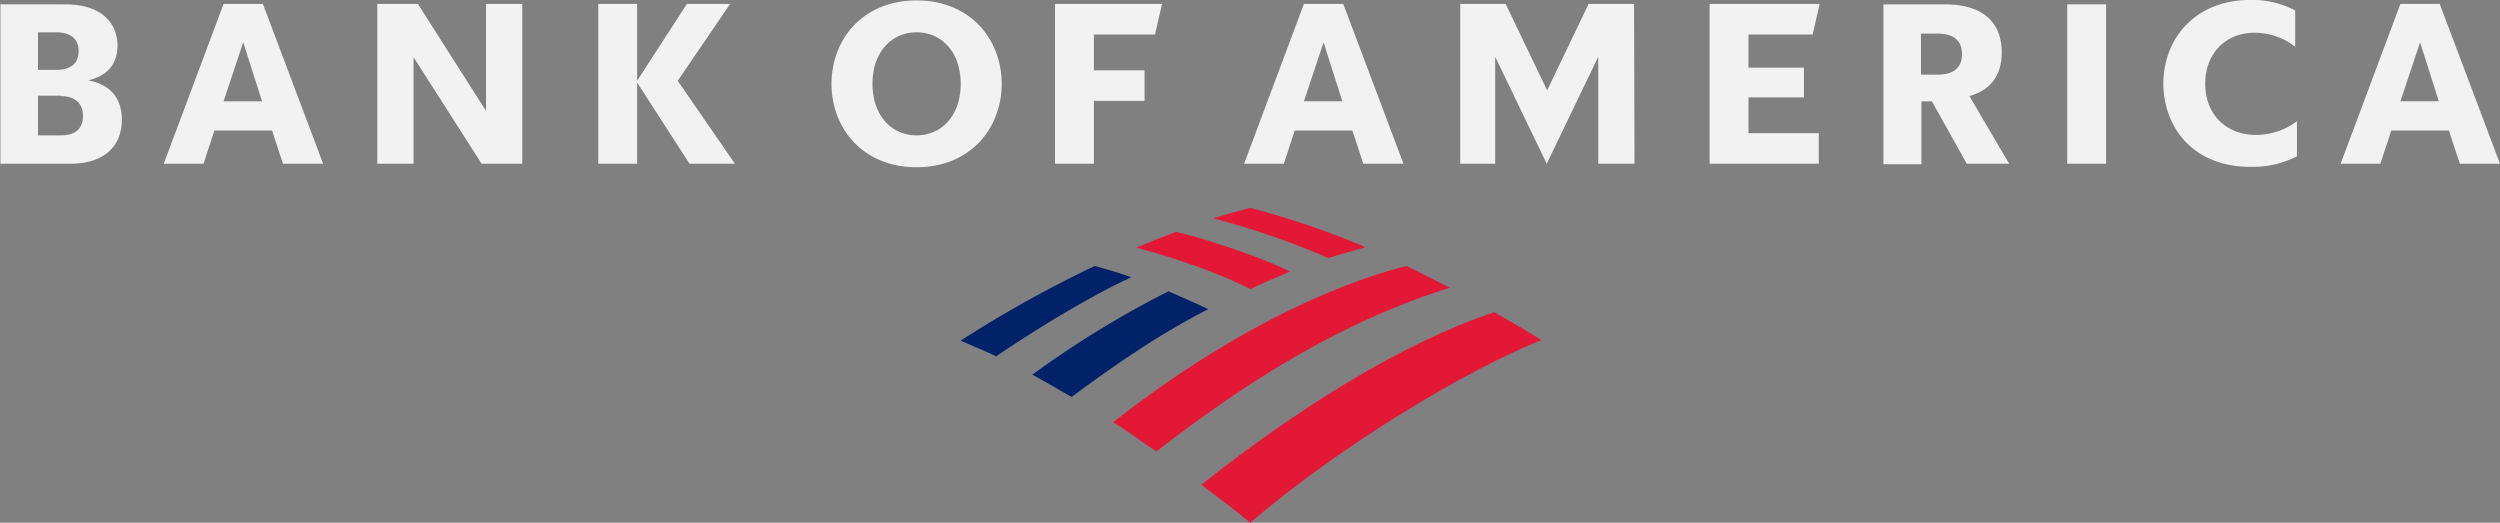 <svg xmlns="http://www.w3.org/2000/svg" width="504" height="105.378" viewBox="0 0 504 105.378">
  <rect x="0" y="0" width="504" height="105.378" fill="#808080" stroke="none"/>
  <g id="Bank_of_America_logo" transform="translate(0 -29.4)">
    <path id="Path_70" data-name="Path 70" d="M651.96,66.333c18.487-15.846,44.458-31.252,58.719-36.8-2.2-1.409-5.634-3.433-9.508-5.634-18.4,6.074-39.88,19.544-59.071,34.774,3.257,2.465,6.691,5.018,9.86,7.659Z" transform="translate(-399.916 68.445)" fill="#e31837"/>
    <path id="Path_71" data-name="Path 71" d="M638.878,22.709c-2.729-1.321-5.722-2.553-8.011-3.609A198.107,198.107,0,0,0,603.4,35.915c2.465,1.321,5.106,2.905,7.923,4.49,8.8-6.515,17.7-12.677,27.555-17.7Z" transform="translate(-395.285 69.019)" fill="#012169"/>
    <path id="Path_72" data-name="Path 72" d="M658.188,13.511c-3.345-1.849-14.966-6.162-22.977-8.011-2.377.88-5.722,2.2-8.011,3.169,2.905.792,13.733,3.7,22.977,8.363C652.554,15.888,655.9,14.48,658.188,13.511Z" transform="translate(-398.133 70.647)" fill="#e31837"/>
    <path id="Path_73" data-name="Path 73" d="M614.027,13.3A243.72,243.72,0,0,0,587,28.354c2.113.968,4.226,1.761,7.131,3.169,13.029-8.8,23.241-14.174,27.291-15.934-2.905-1.056-5.634-1.761-7.395-2.289Z" transform="translate(-393.323 69.713)" fill="#012169"/>
    <path id="Path_74" data-name="Path 74" d="M665.3,10.124c2.377-.792,5.106-1.5,7.483-2.2A167.572,167.572,0,0,0,649.543,0c-1.232.352-4.93,1.321-7.483,2.113A158.674,158.674,0,0,1,665.3,10.124Zm-43.4,33.1c2.817,1.673,5.81,3.962,8.716,5.9,19.28-14.966,38.3-26.5,59.159-33.013-2.905-1.5-5.458-2.817-8.716-4.4C668.559,14.878,647.166,23.417,621.9,43.225Z" transform="translate(-397.499 71.305)" fill="#e31837"/>
    <path id="Path_75" data-name="Path 75" d="M0,62.413H14.086c7.131,0,10.476-3.7,10.476-8.892,0-4.226-2.2-7.043-6.779-7.923,4.05-.968,5.9-3.433,5.9-7.043,0-4.578-3.345-8.275-10.476-8.275H.088V62.413ZM12.237,48.768c2.641,0,4.49,1.321,4.49,3.962,0,2.817-1.761,3.962-4.49,3.962H7.659V48.68h4.578Zm-.88-12.853c2.641,0,4.49,1.144,4.49,3.786s-1.761,3.785-4.49,3.785h-3.7V35.915ZM53,30.192H45.074L33.013,62.413h8.011l2.2-6.691H54.846l2.2,6.691h8.1L53,30.192Zm-3.962,7.747,3.786,11.885H45.074l3.962-11.885Zm56.254-7.747H97.983V51.761L84.249,30.192H76.062V62.413h7.307V40.933L97.1,62.413h8.187V30.192Zm33.717,32.221L128.443,46.039V62.413h-7.835V30.192h7.835V45.686l10.036-15.494h8.715L136.63,45.686l11.533,16.727ZM175.894,46.3c0,6.427,3.874,10.388,8.892,10.388s8.892-3.962,8.892-10.388-3.874-10.388-8.892-10.388S175.894,39.876,175.894,46.3Zm-8.275,0c.088-9.42,6.691-16.815,17.167-16.815s17.079,7.395,17.167,16.815c-.088,9.42-6.691,16.815-17.167,16.815S167.707,55.722,167.619,46.3Zm45.074,16.11h7.835V49.736H230.74V43.574H220.527V36.355h12.325l1.409-6.162H212.692V62.413Zm58.1-32.221h-7.923L250.811,62.413h8.011l2.2-6.691h11.621l2.2,6.691h8.1L270.8,30.192Zm-3.962,7.747,3.785,11.885h-7.747Zm62.593-7.747h-9.156l-8.363,17.431-8.363-17.431h-9.156V62.413h7.043V40.845L311.82,62.413l10.388-21.569V62.413h7.307Zm15.23,32.221h22.009V56.251H352.492V49.032h11.18V43.045h-11.18V36.355h12.941l1.409-6.162H344.657Zm51.853,0h8.539l-8.011-13.645c4.4-1.232,6.515-4.314,6.515-8.8,0-5.81-3.521-9.684-11.445-9.684H379.695V62.5h7.659V49.824h2.113l7.043,12.589Zm-5.9-26.234c3.257,0,4.93,1.409,4.93,4.138s-1.673,4.138-4.93,4.138h-3.345V36.179h3.345Zm26.146,26.234h7.835V30.28h-7.835Zm46.394-8.627a13.816,13.816,0,0,1-8.363,2.817c-5.986,0-10.212-4.138-10.212-10.3S448.714,36,454.524,36a13.347,13.347,0,0,1,8.187,2.817V31.513a18.27,18.27,0,0,0-9.156-2.113c-10.652,0-17.343,7.395-17.431,16.815.088,9.508,6.6,16.815,17.431,16.815a19.649,19.649,0,0,0,9.508-2.113V53.786h.088Zm28.7-23.593h-7.923L471.867,62.413h8.011l2.2-6.691H493.7l2.2,6.691H504L491.851,30.192Zm-3.962,7.747,3.785,11.885h-7.747Z" transform="translate(0 0)" fill="#f2f2f2"/>
  </g>
</svg>
